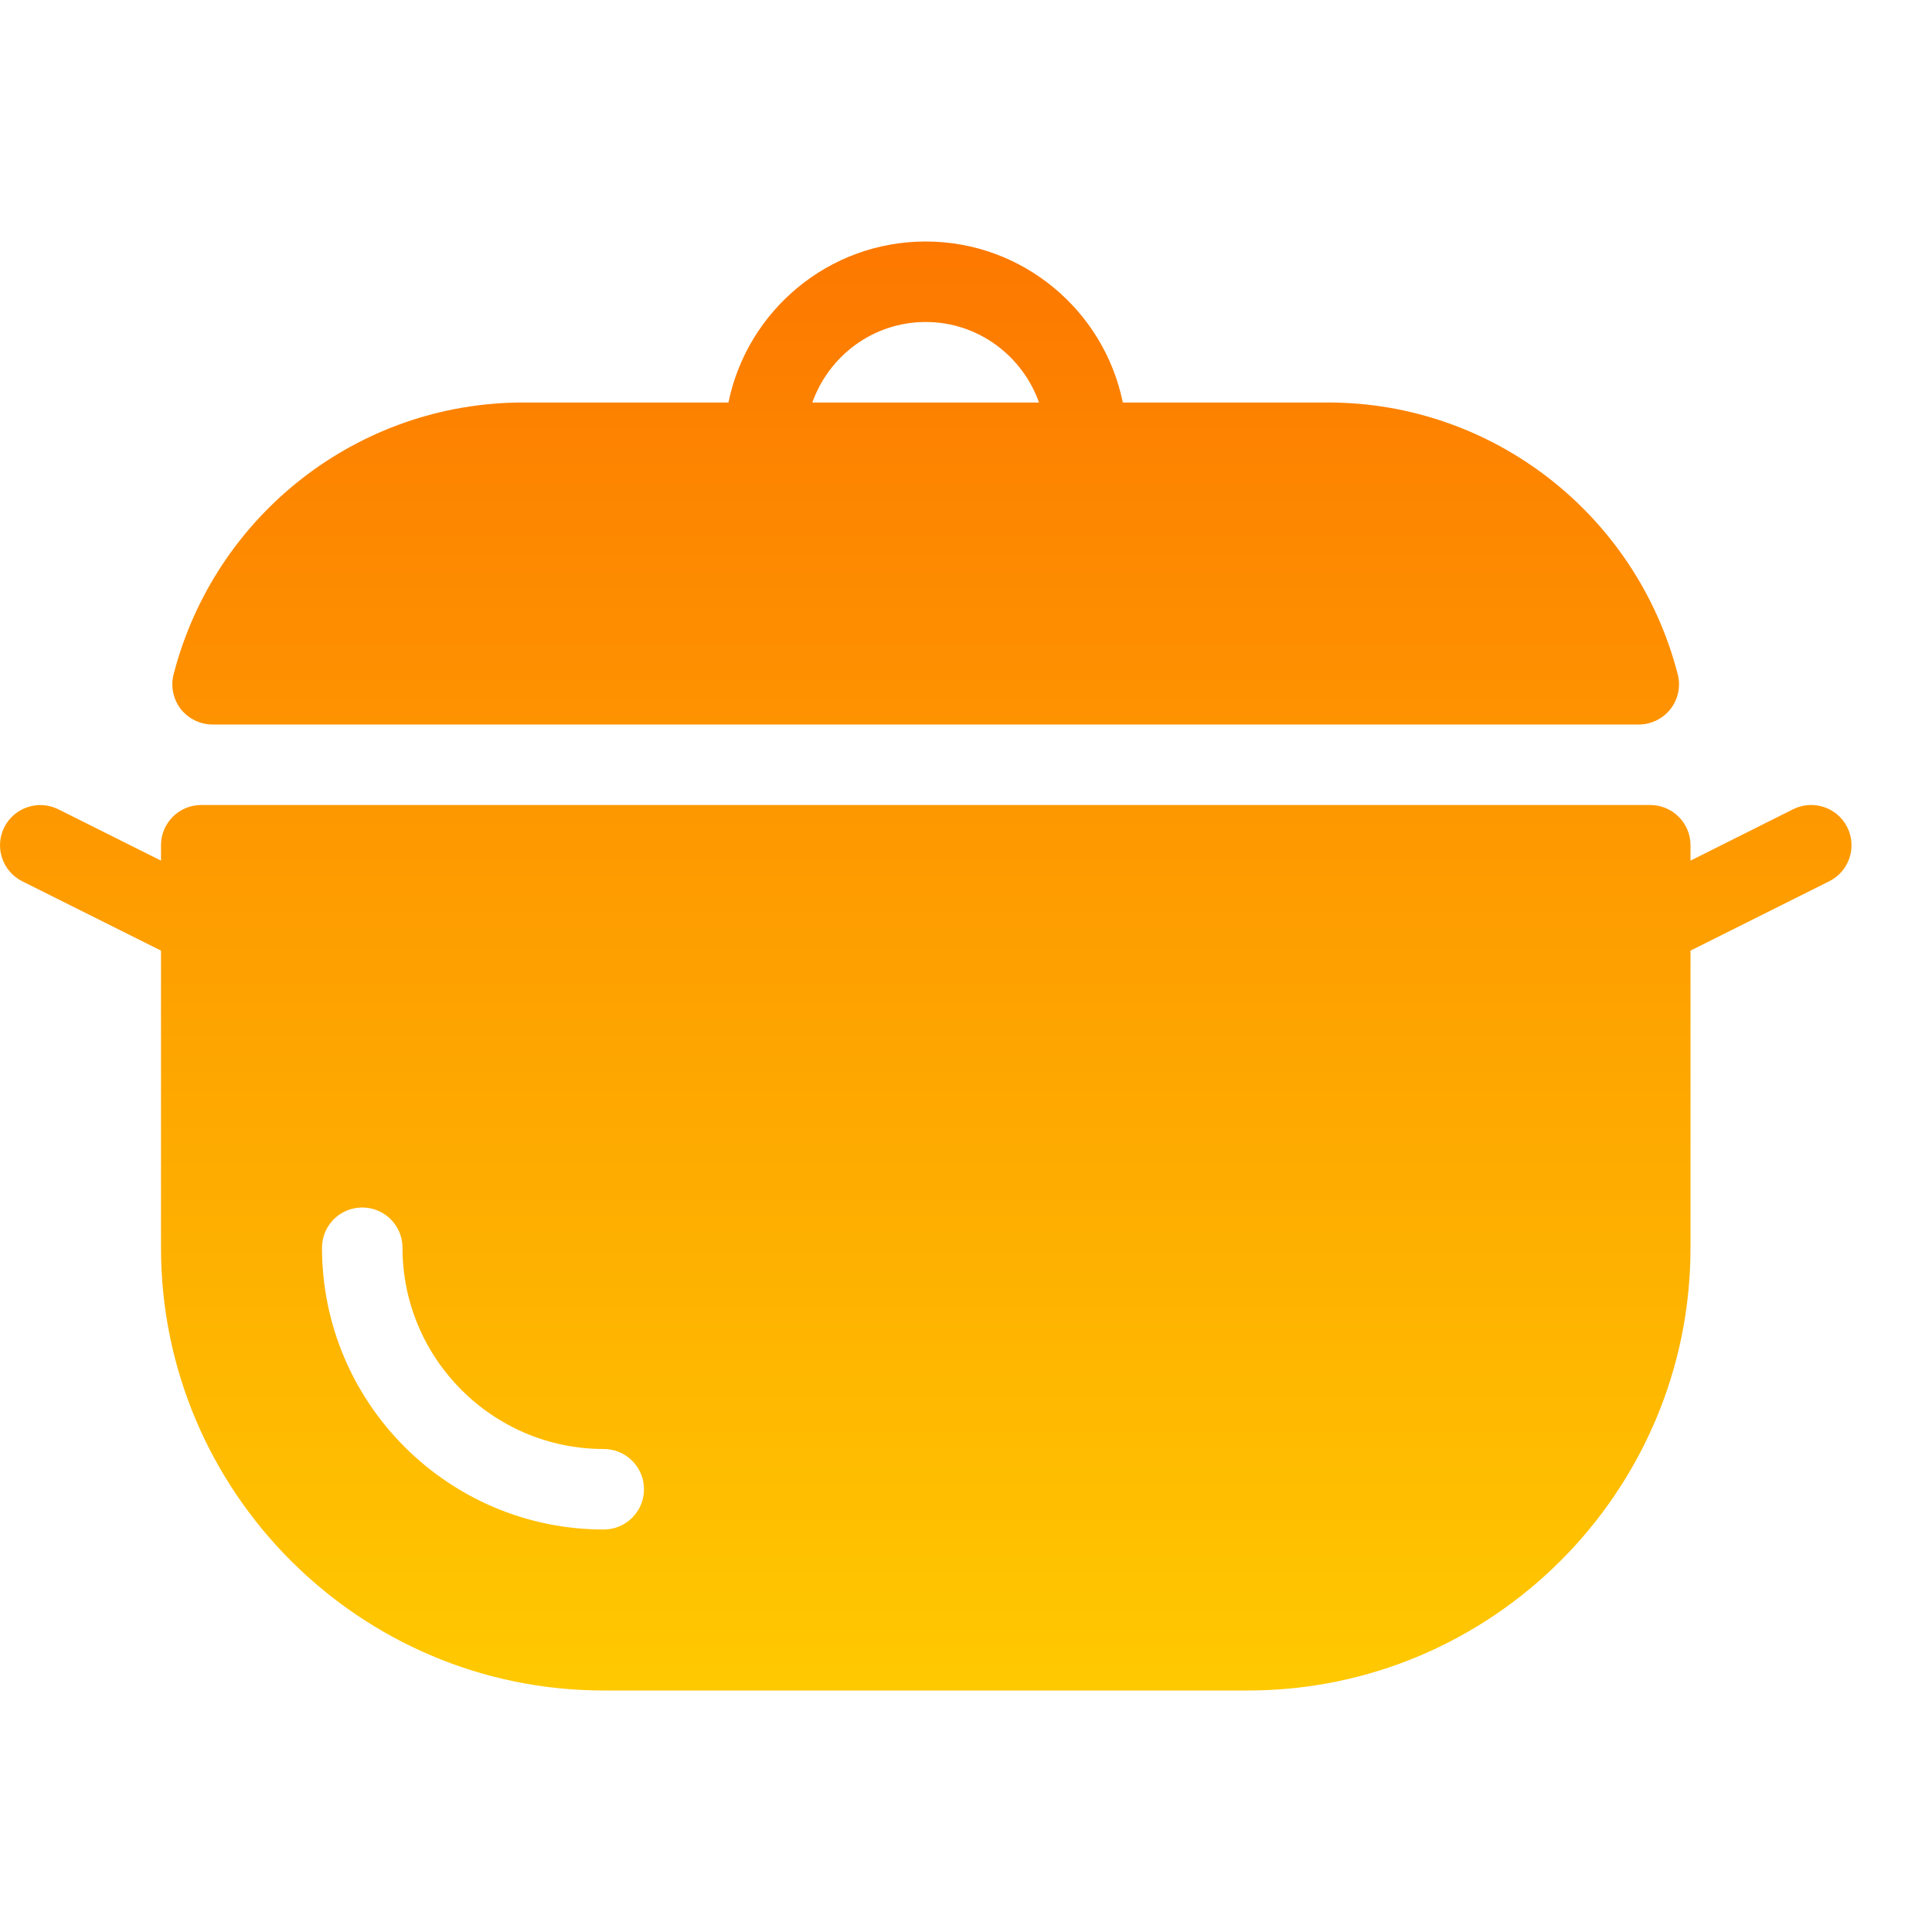 <svg fill="none" height="24" viewBox="0 0 24 24" width="24" xmlns="http://www.w3.org/2000/svg" xmlns:xlink="http://www.w3.org/1999/xlink"><linearGradient id="paint0_linear_226_1747" gradientUnits="userSpaceOnUse" x1="11.5" x2="11.5" y1="3" y2="21"><stop offset="0" stop-color="#fd7800"/><stop offset="1" stop-color="#ffc900"/></linearGradient><clipPath id="clip0_226_1747"><path d="m0 0h24v24h-24z"/></clipPath><g clip-path="url(#clip0_226_1747)" fill="url(#paint0_linear_226_1747)"><path d="m22.947 10.276c-.124-.247-.423-.346-.671-.224l-1.276.639v-.191c0-.276-.224-.5-.5-.5h-18c-.277 0-.5.224-.5.5v.191l-1.276-.638c-.247-.122-.547-.023-.671.224-.124.247-.023.547.224.671l1.723.861v3.691c0 3.033 2.467 5.5 5.5 5.5h8c3.033 0 5.5-2.467 5.5-5.5v-3.691l1.724-.862c.247-.123.347-.424.223-.671zm-15.447 8.724c-1.93 0-3.5-1.57-3.5-3.5 0-.276.223-.5.5-.5s.5.224.5.5c0 1.378 1.121 2.5 2.5 2.5.276 0 .5.224.5.5s-.224.5-.5.5z"/><path d="m2.64 9h17.717c.155 0 .301-.072.396-.194.095-.123.127-.282.088-.432-.514-1.986-2.3-3.374-4.342-3.374h-2.551c-.232-1.14-1.242-2-2.449-2s-2.217.86-2.45 2h-2.55c-2.043 0-3.828 1.388-4.342 3.375-.039.15-.006.309.088.432.095.121.241.193.395.193zm8.859-5c.651 0 1.201.419 1.408 1h-2.816c.207-.581.757-1 1.408-1z"/></g></svg>
